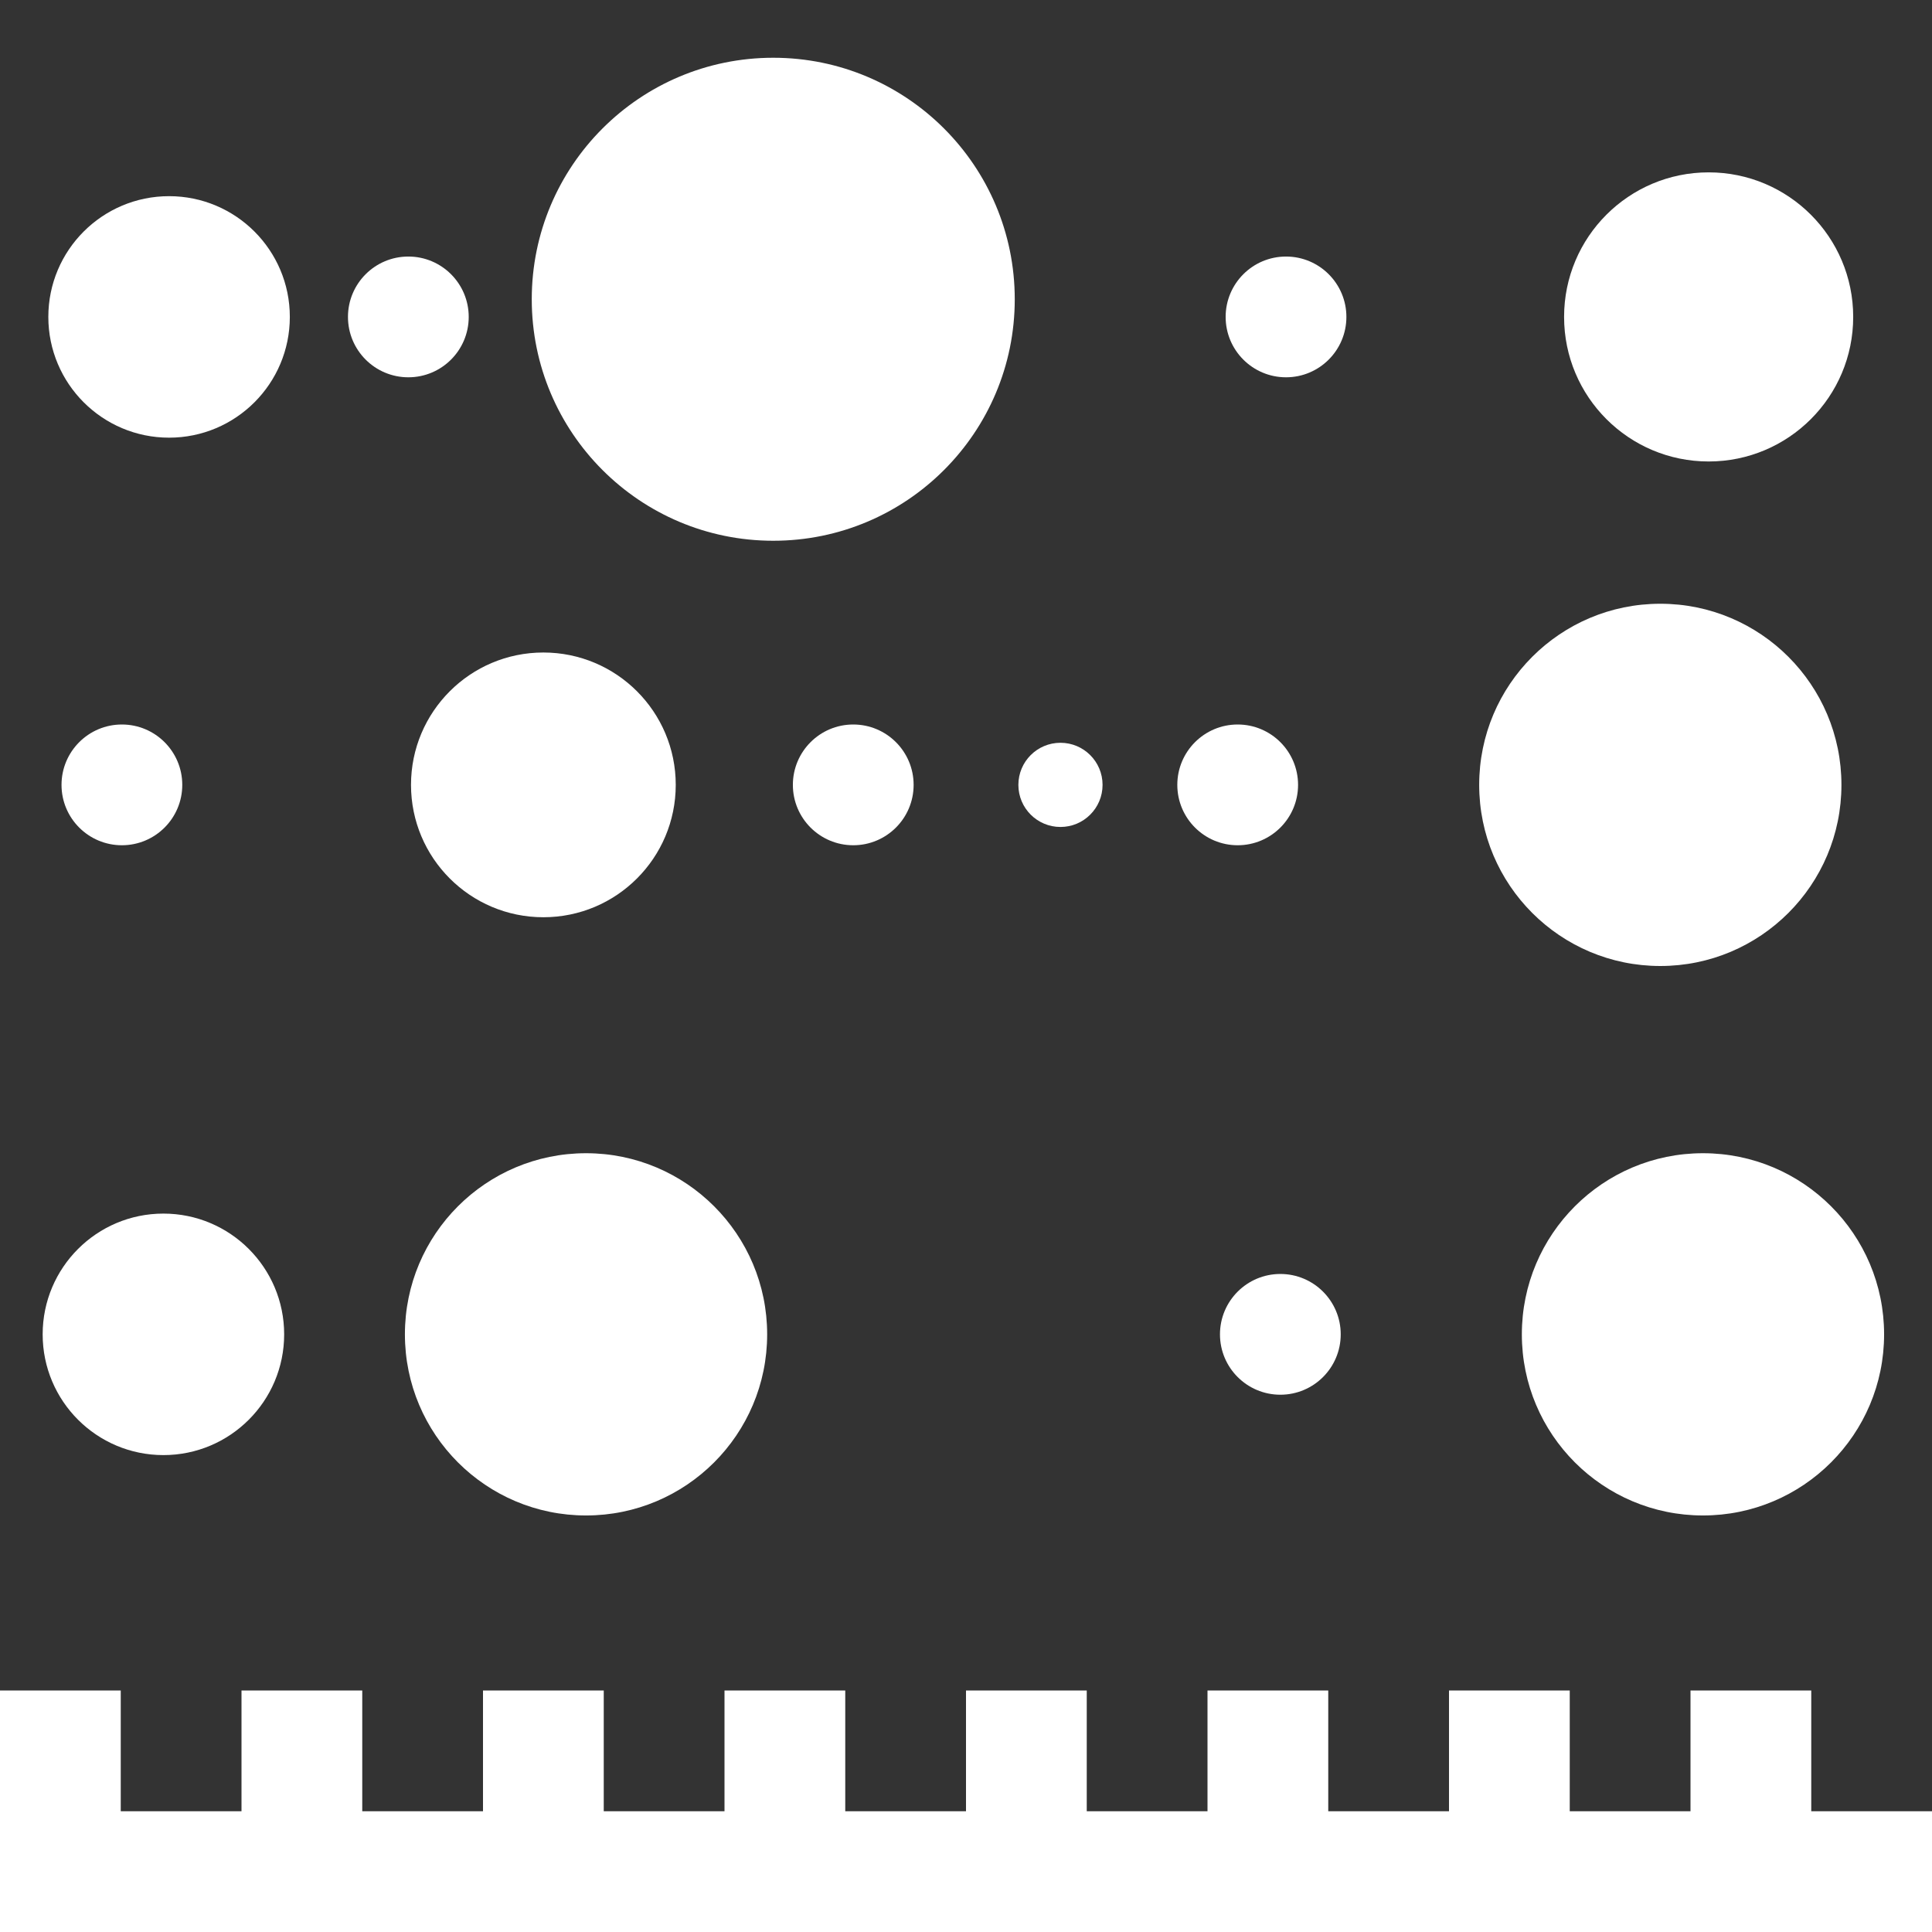 <?xml version="1.0" encoding="UTF-8" standalone="no"?>
<!-- Generator: Adobe Illustrator 16.0.0, SVG Export Plug-In . SVG Version: 6.00 Build 0)  -->

<svg
   xmlns:dc="http://purl.org/dc/elements/1.1/"
   xmlns:cc="http://creativecommons.org/ns#"
   xmlns:rdf="http://www.w3.org/1999/02/22-rdf-syntax-ns#"
   xmlns:svg="http://www.w3.org/2000/svg"
   xmlns="http://www.w3.org/2000/svg"
   xmlns:sodipodi="http://sodipodi.sourceforge.net/DTD/sodipodi-0.dtd"
   xmlns:inkscape="http://www.inkscape.org/namespaces/inkscape"
   version="1.1"
   id="Layer_1"
   x="0px"
   y="0px"
   width="512px"
   height="512px"
   viewBox="0 0 512 512"
   enable-background="new 0 0 512 512"
   xml:space="preserve"
   inkscape:version="0.91 r13725"
   sodipodi:docname="punch-card.svg"><rect x="0" y="0" width="512" height="512" fill="#333333" stroke="none"/><defs
     id="defs4141" /><sodipodi:namedview
     pagecolor="#ffffff"
     bordercolor="#666666"
     borderopacity="1"
     objecttolerance="10"
     gridtolerance="10"
     guidetolerance="10"
     inkscape:pageopacity="0"
     inkscape:pageshadow="2"
     inkscape:window-width="1536"
     inkscape:window-height="801"
     id="namedview4139"
     showgrid="false"
     inkscape:zoom="0.61914063"
     inkscape:cx="267.71281"
     inkscape:cy="322.8942"
     inkscape:window-x="-8"
     inkscape:window-y="-8"
     inkscape:window-maximized="1"
     inkscape:current-layer="Layer_1" /><rect
     style="fill:#ffffff;fill-opacity:1;stroke:none"
     id="rect4714"
     width="512"
     height="32"
     x="0"
     y="480" /><rect
     style="fill:#ffffff;fill-opacity:1;stroke:none"
     id="rect4716"
     width="32"
     height="64"
     x="0"
     y="448" /><rect
     style="fill:#ffffff;fill-opacity:1;stroke:none"
     id="rect4716-3"
     width="32"
     height="64"
     x="64"
     y="448" /><rect
     style="fill:#ffffff;fill-opacity:1;stroke:none"
     id="rect4716-1"
     width="32"
     height="64"
     x="128"
     y="448" /><rect
     style="fill:#ffffff;fill-opacity:1;stroke:none"
     id="rect4716-39"
     width="32"
     height="64"
     x="192"
     y="448" /><rect
     style="fill:#ffffff;fill-opacity:1;stroke:none"
     id="rect4716-9"
     width="32"
     height="64"
     x="256"
     y="448" /><rect
     style="fill:#ffffff;fill-opacity:1;stroke:none"
     id="rect4716-3-4"
     width="32"
     height="64"
     x="320"
     y="448" /><rect
     style="fill:#ffffff;fill-opacity:1;stroke:none"
     id="rect4716-1-7"
     width="32"
     height="64"
     x="384"
     y="448" /><rect
     style="fill:#ffffff;fill-opacity:1;stroke:none"
     id="rect4716-39-7"
     width="32"
     height="64"
     x="448"
     y="448" /><circle
     style="fill:#ffffff;fill-opacity:1;stroke:none"
     id="path4769"
     cx="43.306"
     cy="353.615"
     r="32" /><circle
     style="fill:#ffffff;fill-opacity:1;stroke:none"
     id="path4769-0"
     cx="155.306"
     cy="353.615"
     r="48" /><circle
     style="fill:#ffffff;fill-opacity:1;stroke:none"
     id="path4769-0-2"
     cx="339.306"
     cy="353.615"
     r="16" /><circle
     style="fill:#ffffff;fill-opacity:1;stroke:none"
     id="path4769-0-25"
     cx="451.306"
     cy="353.615"
     r="48" /><circle
     style="fill:#ffffff;fill-opacity:1;stroke:none"
     id="path4769-0-6"
     cx="144"
     cy="208"
     r="35.079" /><circle
     style="fill:#ffffff;fill-opacity:1;stroke:none"
     id="path4769-0-2-7"
     cx="328"
     cy="208"
     r="16" /><circle
     style="fill:#ffffff;fill-opacity:1;stroke:none"
     id="path4769-0-25-5"
     cx="440"
     cy="208"
     r="48" /><circle
     style="fill:#ffffff;fill-opacity:1;stroke:none"
     id="path4769-01-4"
     cx="44.808"
     cy="83.987"
     r="32" /><circle
     style="fill:#ffffff;fill-opacity:1;stroke:none"
     id="path4769-0-6-2"
     cx="204.921"
     cy="79.306"
     r="64" /><circle
     style="fill:#ffffff;fill-opacity:1;stroke:none"
     id="path4769-0-2-7-9"
     cx="340.808"
     cy="83.987"
     r="16" /><circle
     style="fill:#ffffff;fill-opacity:1;stroke:none"
     id="path4769-0-25-5-8"
     cx="452.808"
     cy="83.987"
     r="38.309" /><circle
     style="fill:#ffffff;fill-opacity:1;stroke:none"
     id="path4769-0-2-7-9-1"
     cx="108.215"
     cy="83.987"
     r="16" /><circle
     style="fill:#ffffff;fill-opacity:1;stroke:none"
     id="path4769-0-2-7-5"
     cx="32.303"
     cy="208"
     r="16" /><circle
     style="fill:#ffffff;fill-opacity:1;stroke:none"
     id="path4769-0-2-7-0"
     cx="226.12"
     cy="208"
     r="16" /><circle
     style="fill:#ffffff;fill-opacity:1;stroke:none"
     id="path4769-0-2-7-06"
     cx="281.035"
     cy="208"
     r="11.155" /></svg>